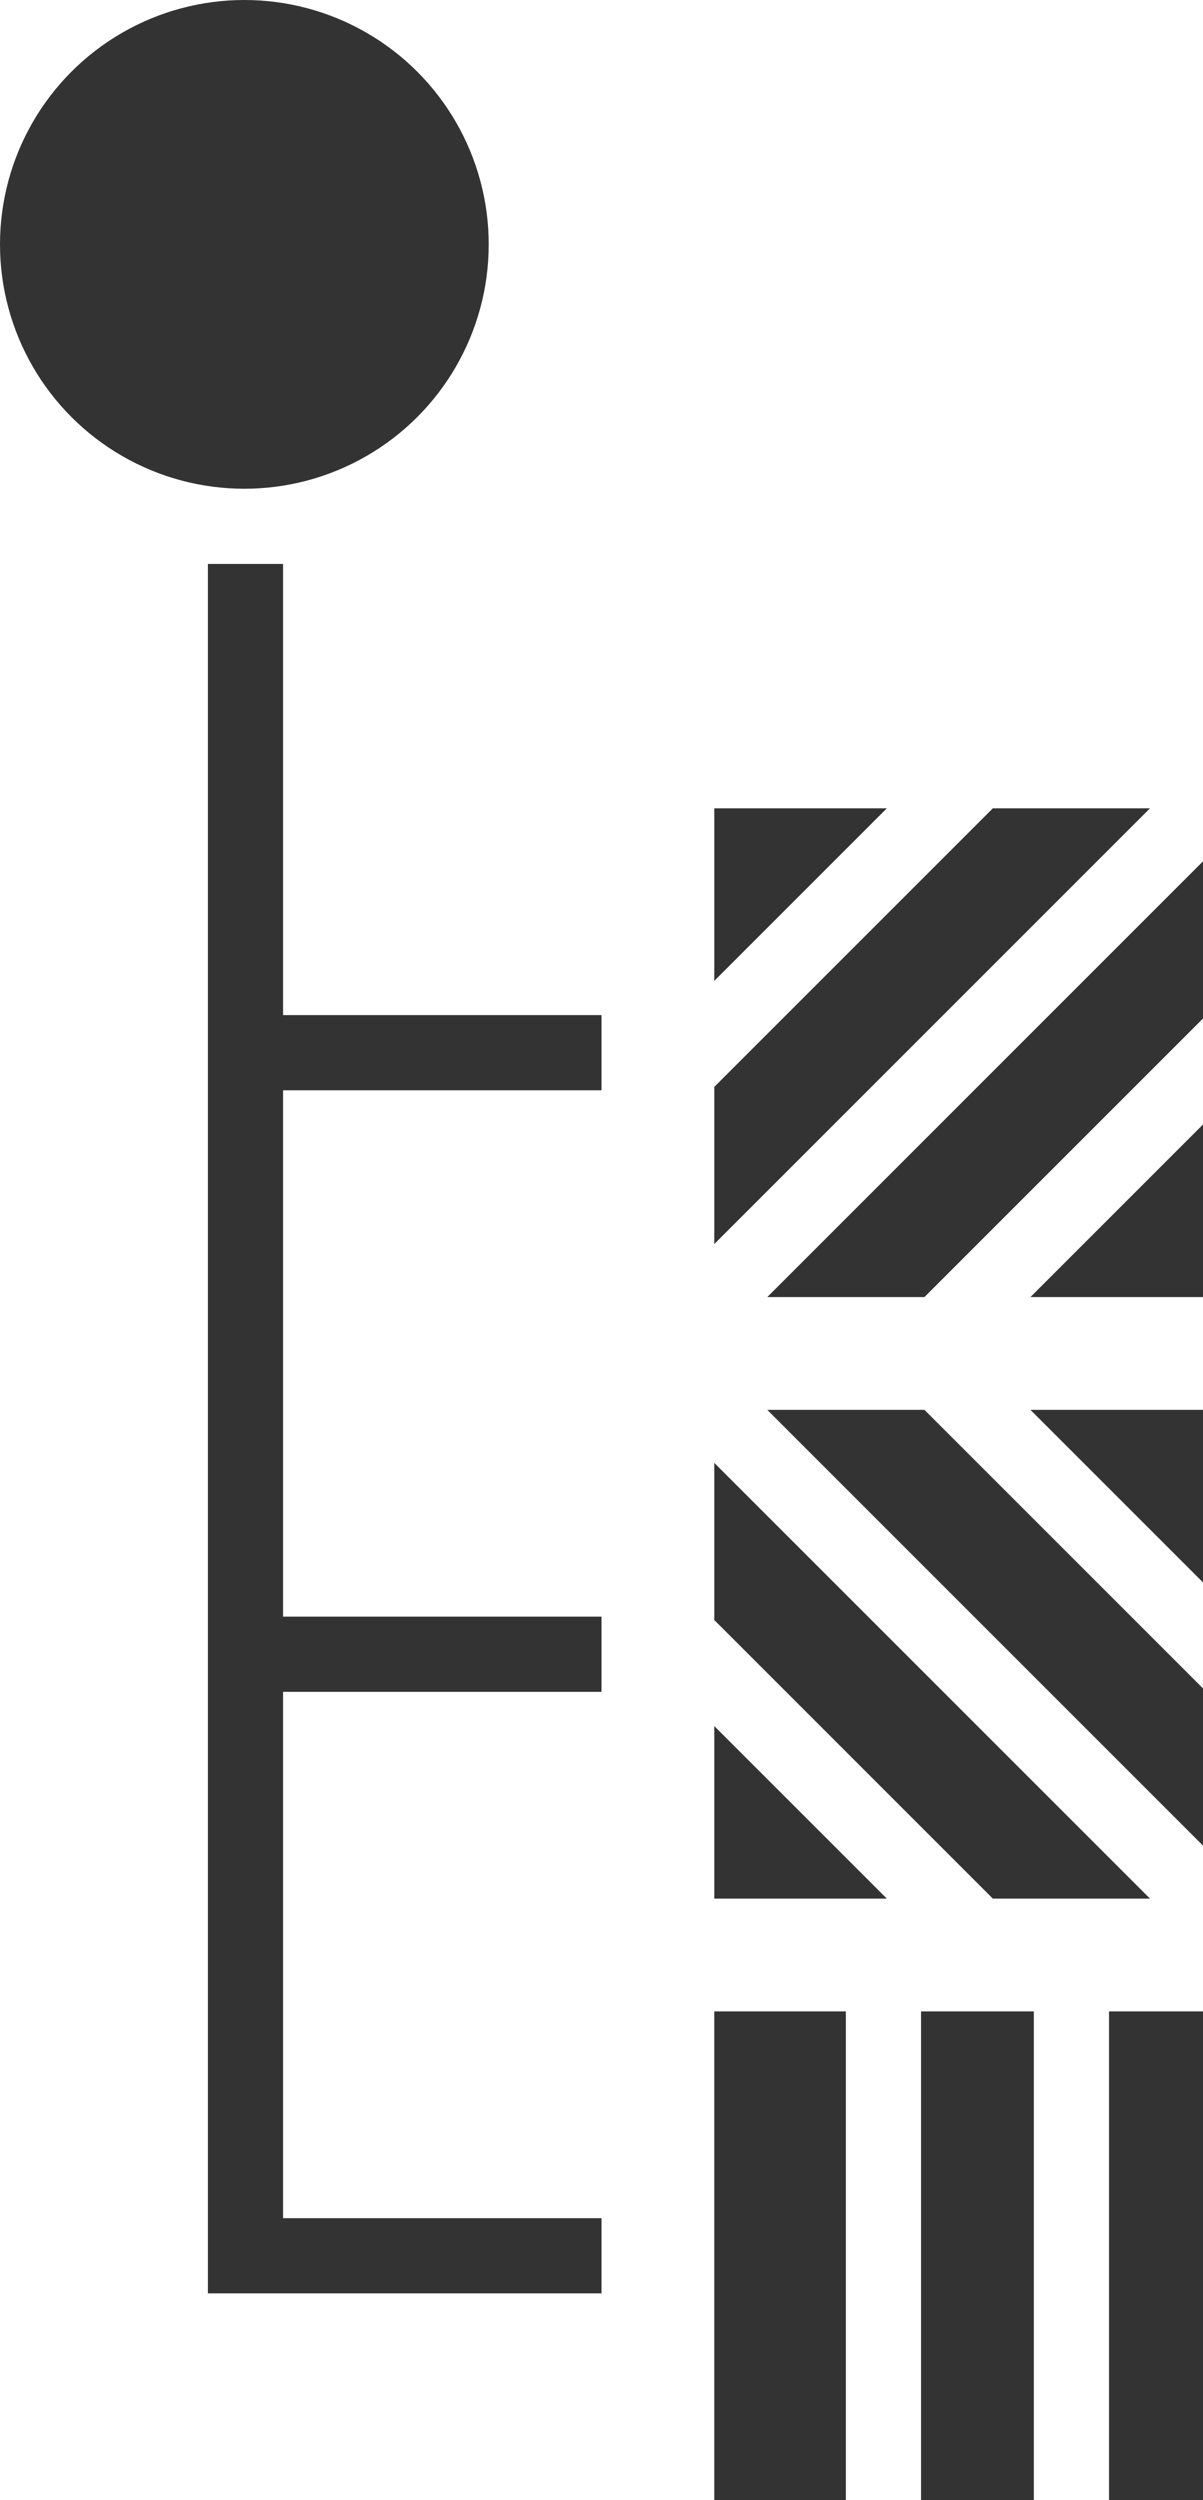 <svg xmlns="http://www.w3.org/2000/svg" viewBox="0 0 32 66.5">
  <title>message_e</title>
  <line x1="6" y1="28" x2="16" y2="28" style="fill: none;stroke: #333;stroke-miterlimit: 10;stroke-width: 2px"/>
  <line x1="6" y1="44" x2="16" y2="44" style="fill: none;stroke: #333;stroke-miterlimit: 10;stroke-width: 2px"/>
  <polyline points="16 60 6.53 60 6.53 15" style="fill: none;stroke: #333;stroke-miterlimit: 10;stroke-width: 2px"/>
  <circle cx="6.5" cy="6.5" r="6.5" style="fill: #333"/>
  <g>
    <polygon points="19 21.5 19 26.09 23.59 21.5 19 21.5" style="fill: #333"/>
    <polygon points="26.41 21.5 19 28.91 19 33.09 30.59 21.5 26.41 21.5" style="fill: #333"/>
    <polygon points="20.41 34.5 24.59 34.5 32 27.09 32 22.91 20.41 34.5" style="fill: #333"/>
    <polygon points="32 34.5 32 29.91 27.41 34.5 32 34.5" style="fill: #333"/>
  </g>
  <g>
    <polygon points="19 50.5 23.59 50.5 19 45.91 19 50.5" style="fill: #333"/>
    <polygon points="19 43.09 26.41 50.5 30.59 50.5 19 38.91 19 43.09" style="fill: #333"/>
    <polygon points="32 49.09 32 44.91 24.59 37.5 20.41 37.5 32 49.09" style="fill: #333"/>
    <polygon points="32 37.5 27.41 37.5 32 42.09 32 37.5" style="fill: #333"/>
  </g>
  <g>
    <rect x="19" y="53.5" width="3.5" height="13" style="fill: #333"/>
    <rect x="24.5" y="53.5" width="3" height="13" style="fill: #333"/>
    <rect x="29.5" y="53.5" width="2.5" height="13" style="fill: #333"/>
  </g>
</svg>
